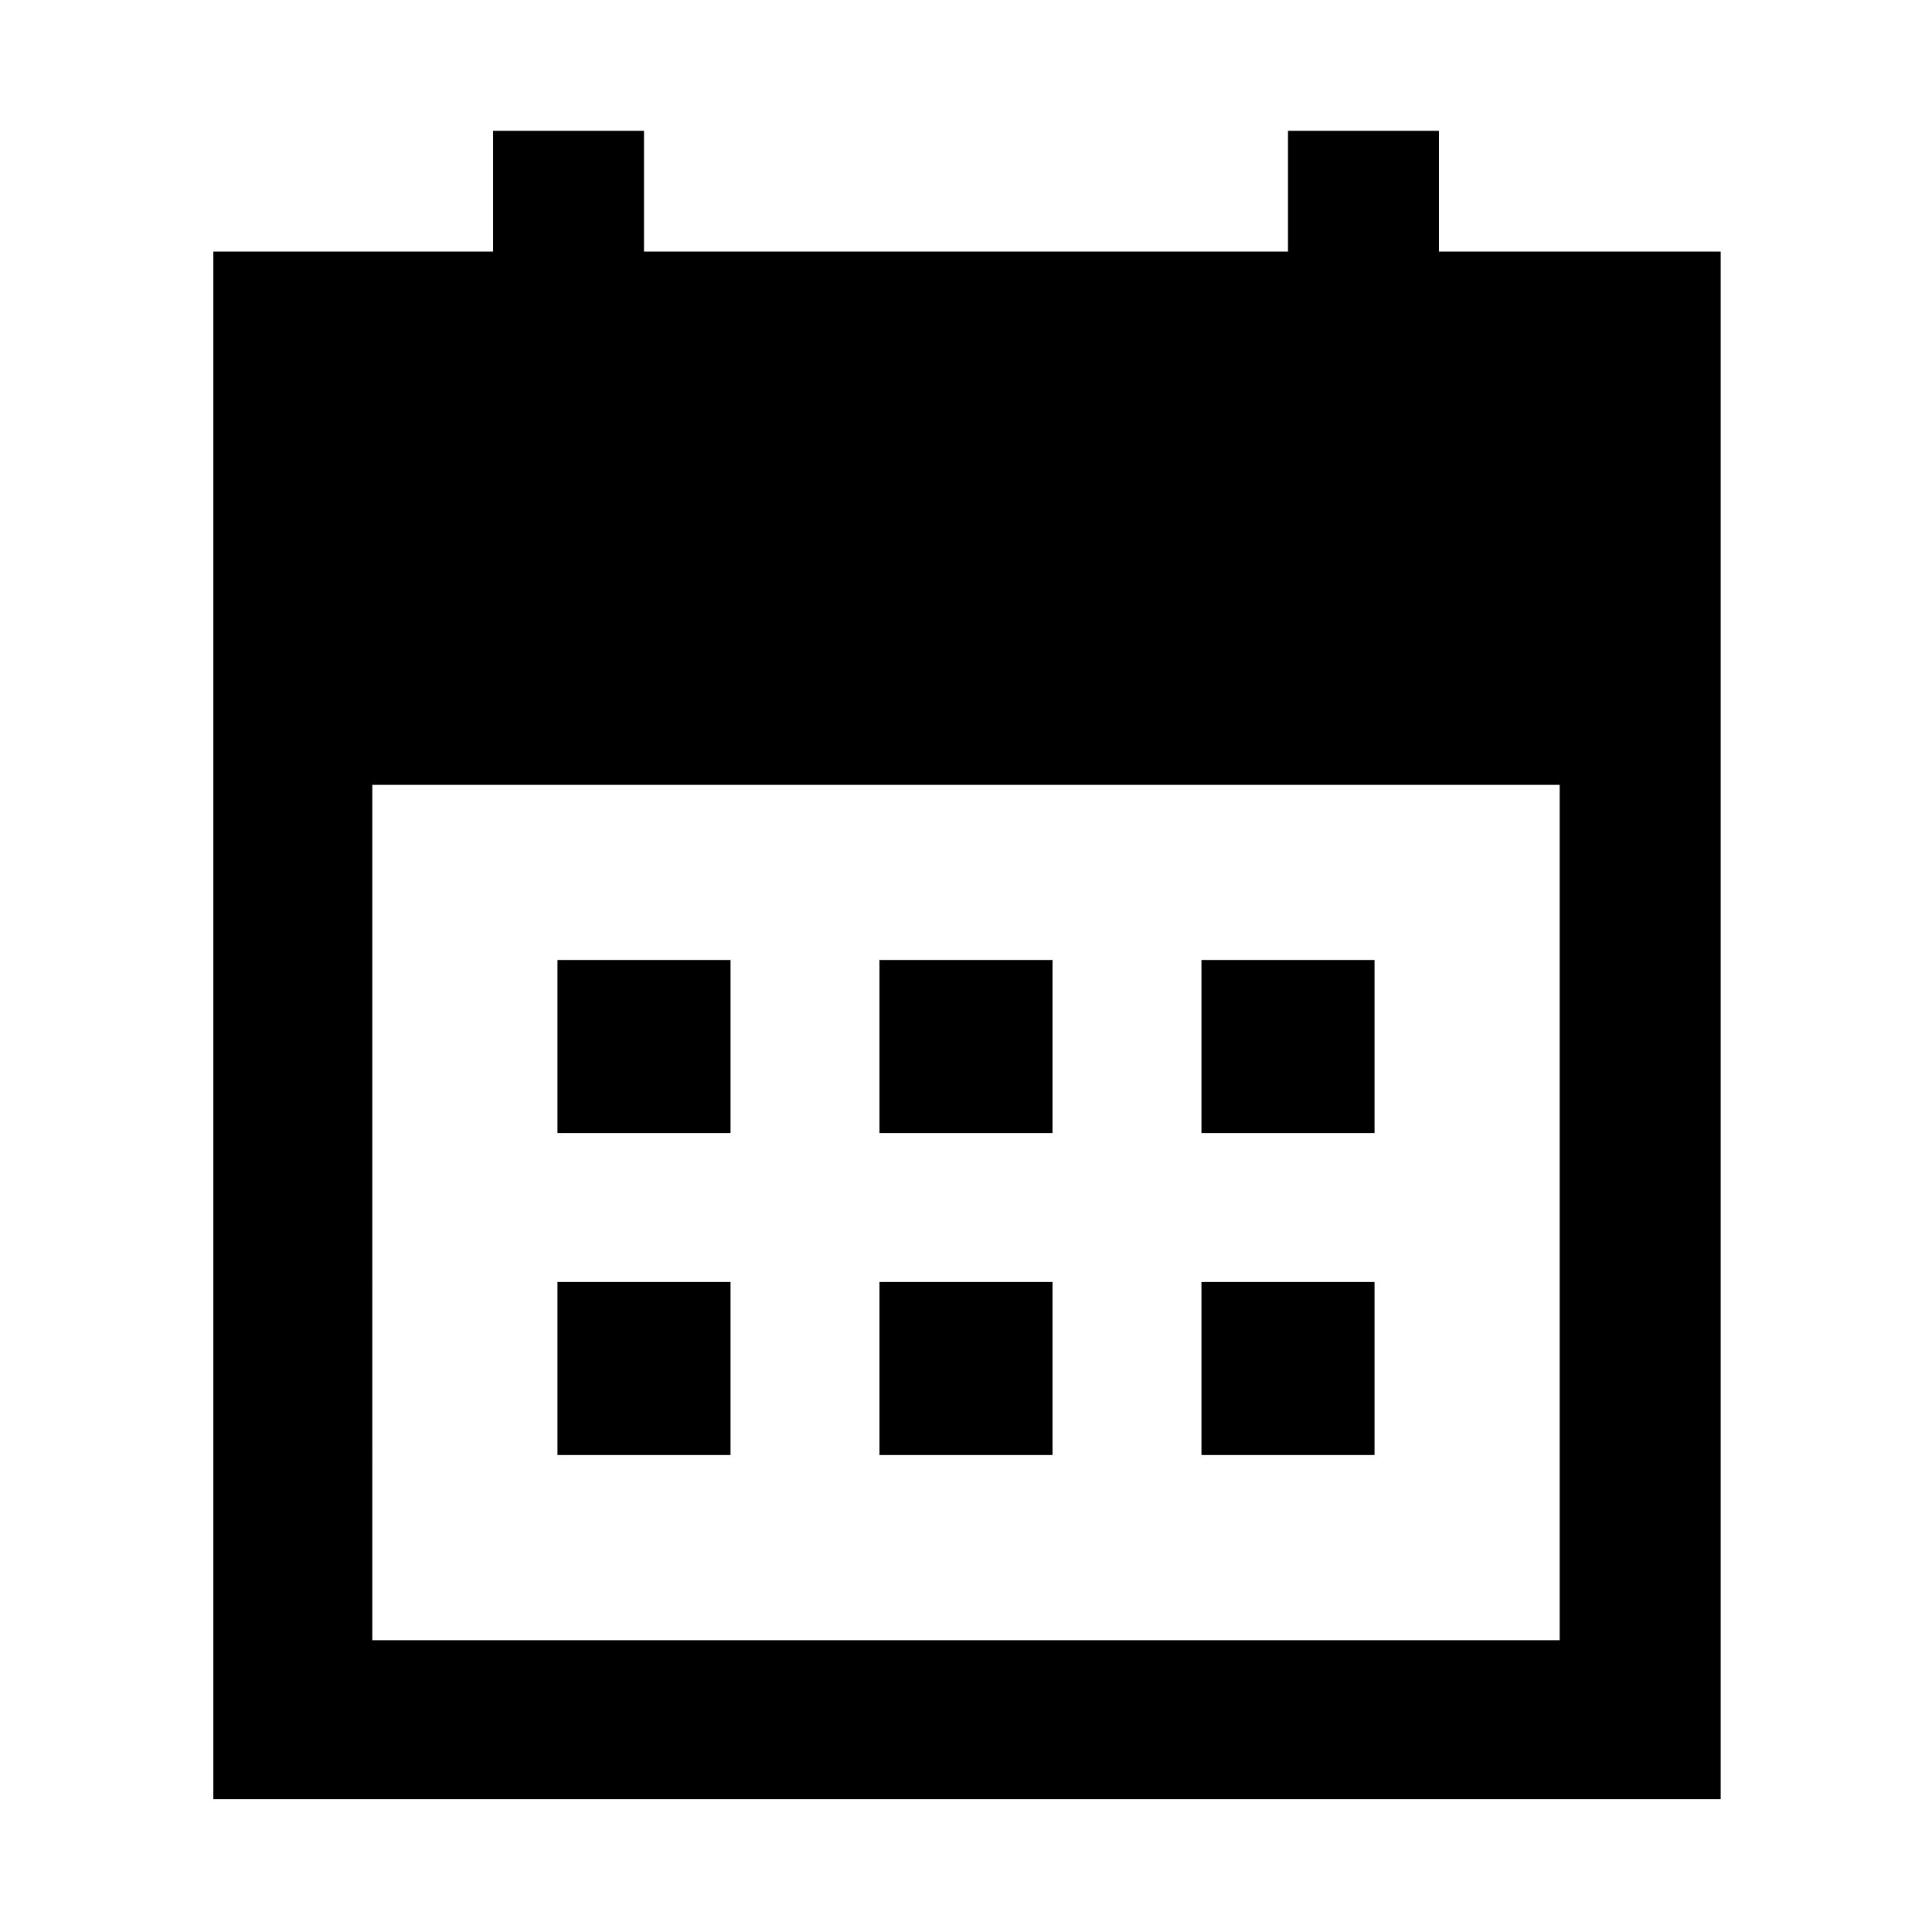 <svg xmlns="http://www.w3.org/2000/svg" width="48" height="48" viewBox="0 0 48 48"><path d="M21.85 28.15v-4.3h4.3v4.3Zm-8 0v-4.3h4.3v4.3Zm16 0v-4.3h4.3v4.3Zm-8 8v-4.3h4.3v4.3Zm-8 0v-4.3h4.3v4.3Zm16 0v-4.3h4.3v4.3ZM5.3 44.7V6.25h6.95v-3H16v3h16v-3h3.75v3h7V44.7Zm3.95-3.95h29.5V19.5H9.25Z"/></svg>